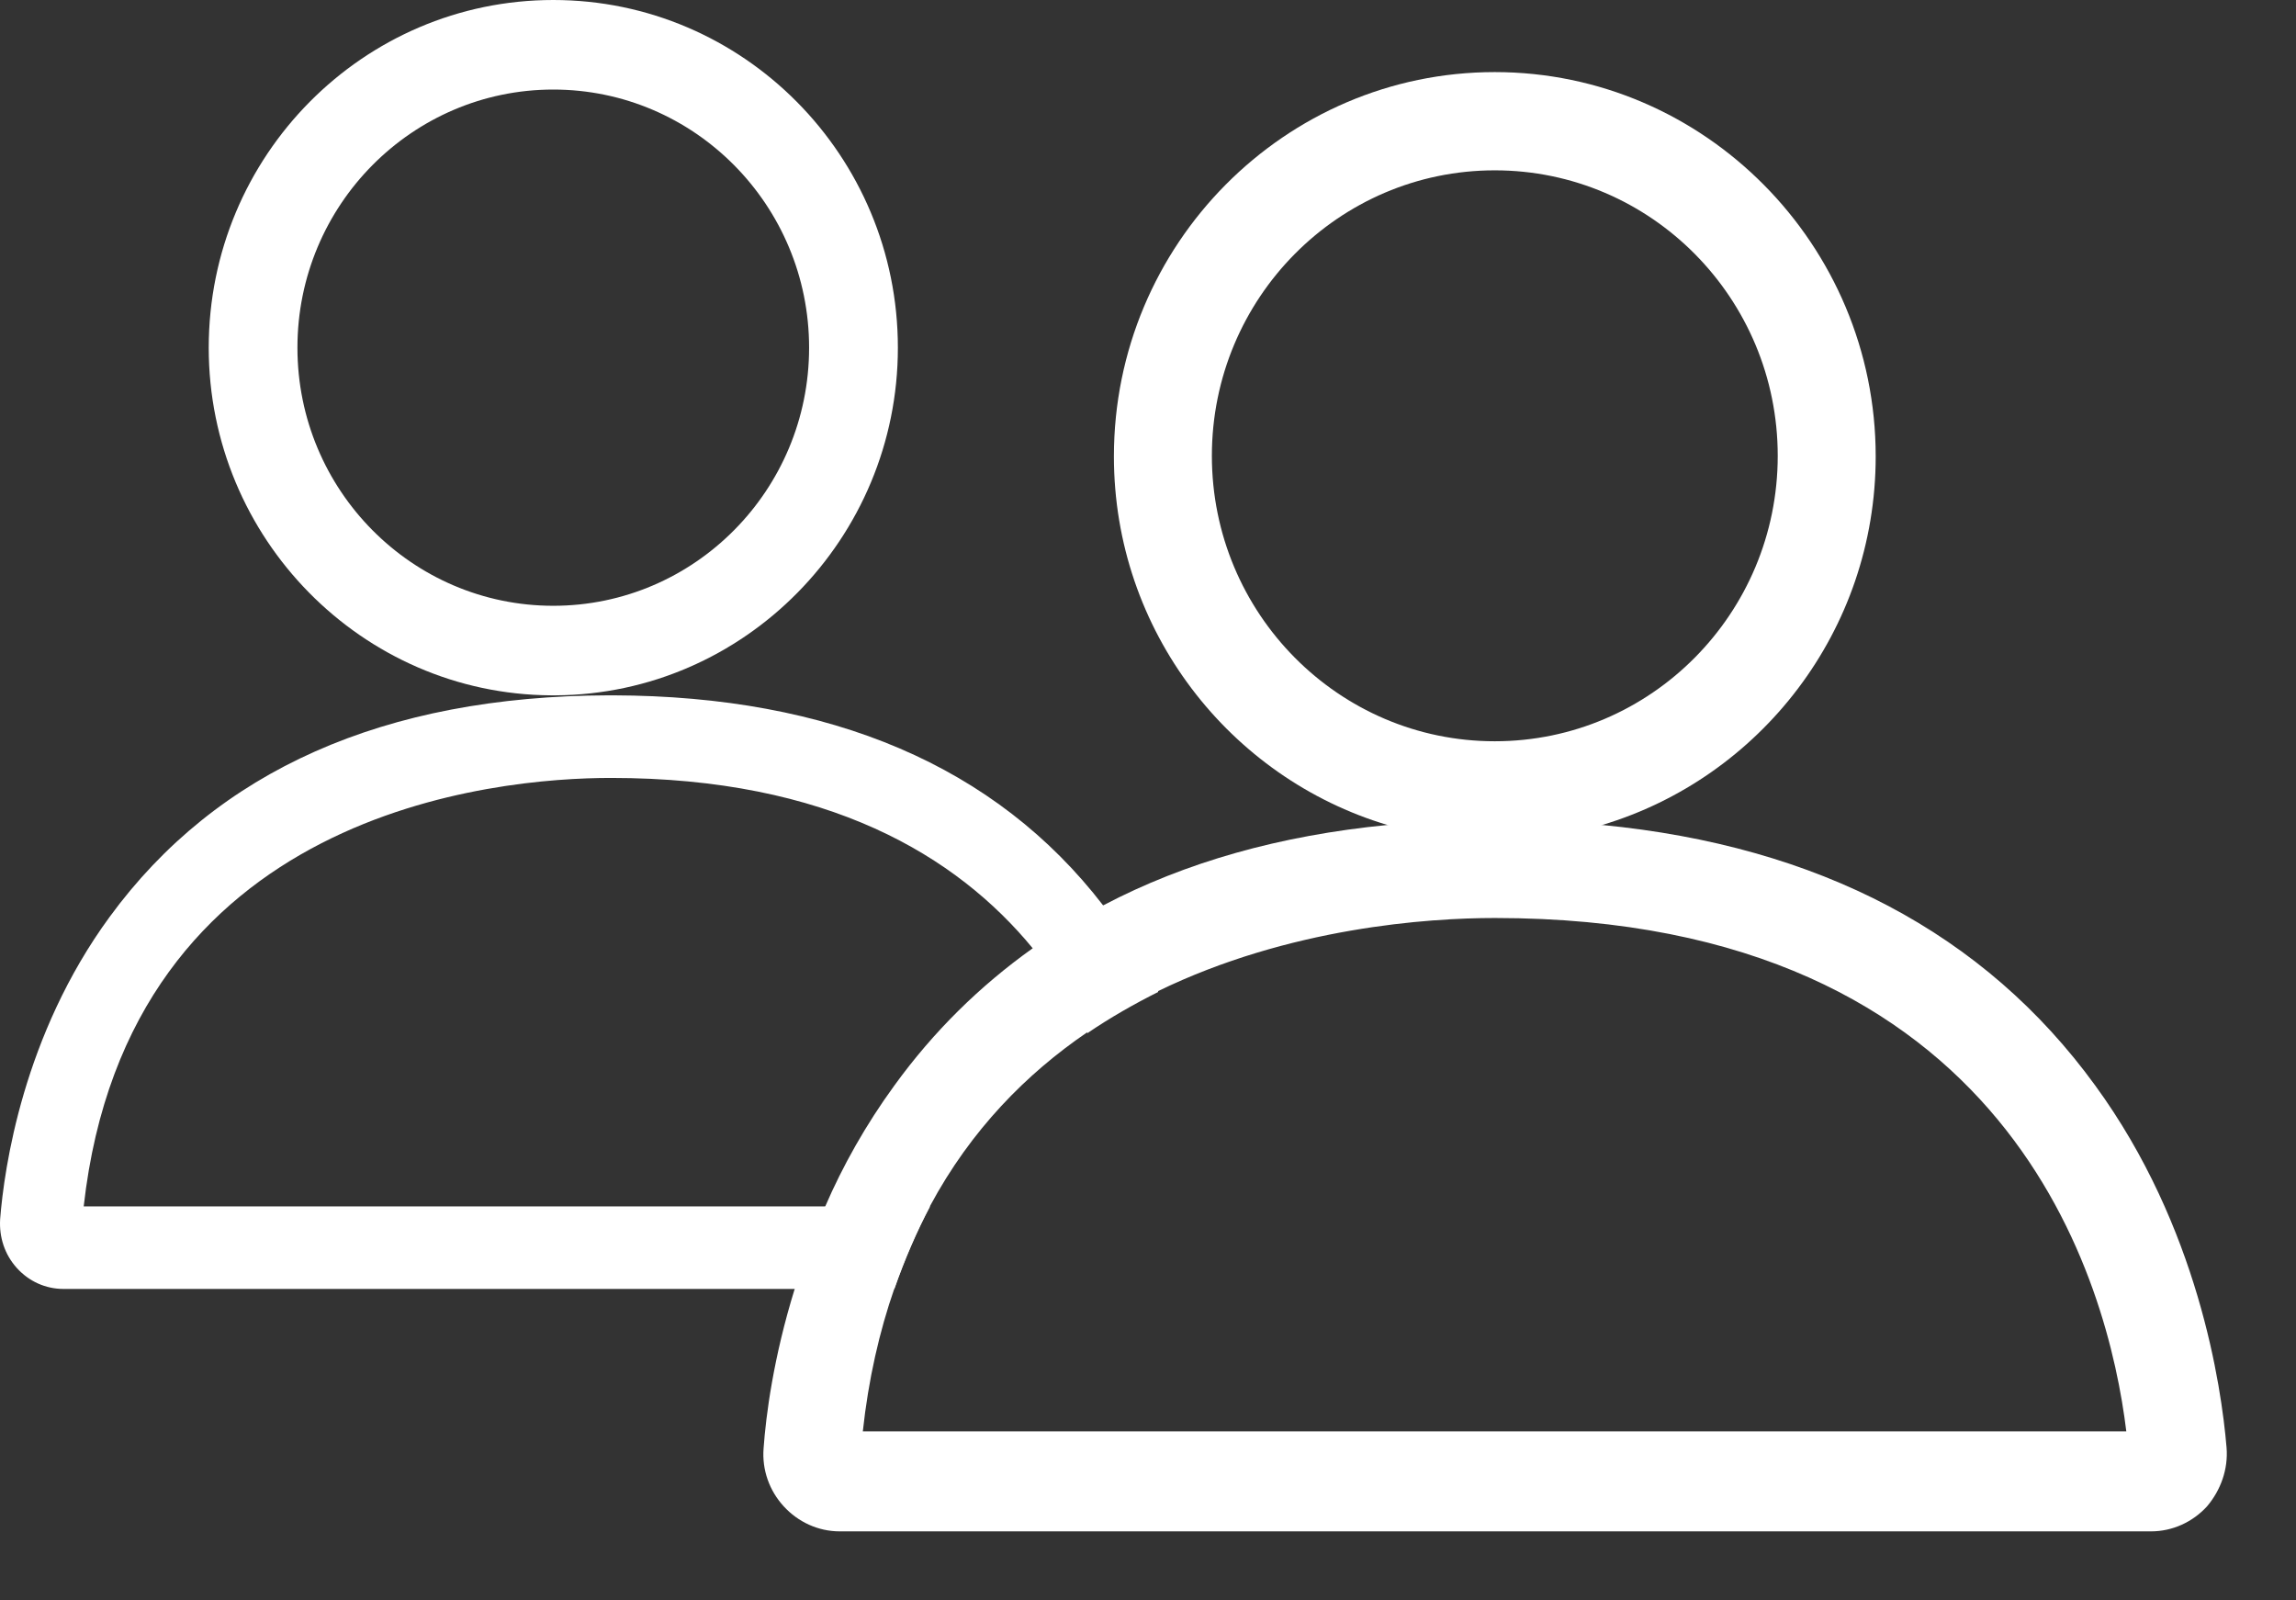<svg width="33" height="23" viewBox="0 0 33 23" fill="none" xmlns="http://www.w3.org/2000/svg">
<rect x="0" y="0" width="33" height="23" fill="#333333" stroke="none"/>
<path d="M32.002 20.805C31.928 19.919 31.596 17.63 30.114 15.6C28.524 13.411 26.139 12.157 23.025 11.856C22.528 11.806 22.015 11.781 21.485 11.781C20.954 11.781 20.441 11.806 19.944 11.856C18.395 12.007 17.037 12.391 15.861 13.009C15.505 13.193 15.166 13.402 14.843 13.628C14.081 14.171 13.418 14.823 12.855 15.6C12.441 16.168 12.11 16.761 11.861 17.338C11.679 17.747 11.538 18.148 11.422 18.524C11.116 19.51 11.008 20.346 10.975 20.814C10.95 21.123 11.058 21.424 11.265 21.649C11.472 21.875 11.762 22.008 12.068 22.008H30.917C31.224 22.008 31.514 21.875 31.721 21.649C31.919 21.415 32.027 21.114 32.002 20.805ZM12.4 20.58C12.482 19.819 12.64 19.134 12.855 18.516C13.004 18.09 13.178 17.689 13.369 17.329C13.957 16.235 14.752 15.433 15.621 14.839C15.952 14.614 16.292 14.422 16.64 14.246C18.528 13.327 20.532 13.193 21.485 13.193C28.913 13.193 30.304 18.457 30.561 20.571H12.4V20.58Z" fill="white"/>
<path d="M15.986 13.177C15.944 13.118 15.903 13.06 15.853 13.009C14.313 11.012 11.944 10.002 8.814 9.993H8.747C5.526 10.002 3.116 11.071 1.576 13.177C0.333 14.873 0.06 16.786 0.002 17.521C-0.014 17.78 0.068 18.031 0.242 18.223C0.416 18.416 0.656 18.524 0.913 18.524H12.855C13.004 18.098 13.178 17.697 13.368 17.338H1.203C1.841 11.631 7.149 11.18 8.781 11.18C11.903 11.18 13.749 12.299 14.843 13.628C15.166 14.021 15.422 14.438 15.629 14.848C15.961 14.622 16.3 14.43 16.648 14.255C16.466 13.895 16.242 13.527 15.986 13.177Z" fill="white"/>
<path d="M21.484 1.036C18.47 1.036 16.01 3.509 16.01 6.559C16.01 9.066 17.675 11.18 19.944 11.857C20.433 11.998 20.946 12.082 21.484 12.082C22.023 12.082 22.536 12.007 23.025 11.857C25.294 11.18 26.959 9.066 26.959 6.559C26.959 3.518 24.499 1.036 21.484 1.036ZM21.484 10.653C19.24 10.653 17.418 8.815 17.418 6.551C17.418 4.286 19.24 2.448 21.484 2.448C23.729 2.448 25.551 4.286 25.551 6.551C25.551 8.815 23.729 10.653 21.484 10.653Z" fill="white"/>
<path d="M7.952 0C5.219 0 3 2.239 3 4.997C3 7.737 5.203 9.976 7.919 9.993C7.928 9.993 7.944 9.993 7.952 9.993C7.961 9.993 7.977 9.993 7.986 9.993C10.702 9.976 12.905 7.737 12.905 4.997C12.905 2.239 10.685 0 7.952 0ZM7.952 8.706C5.923 8.706 4.275 7.044 4.275 4.997C4.275 2.949 5.923 1.287 7.952 1.287C9.981 1.287 11.629 2.949 11.629 4.997C11.629 7.044 9.981 8.706 7.952 8.706Z" fill="white"/>
</svg>
